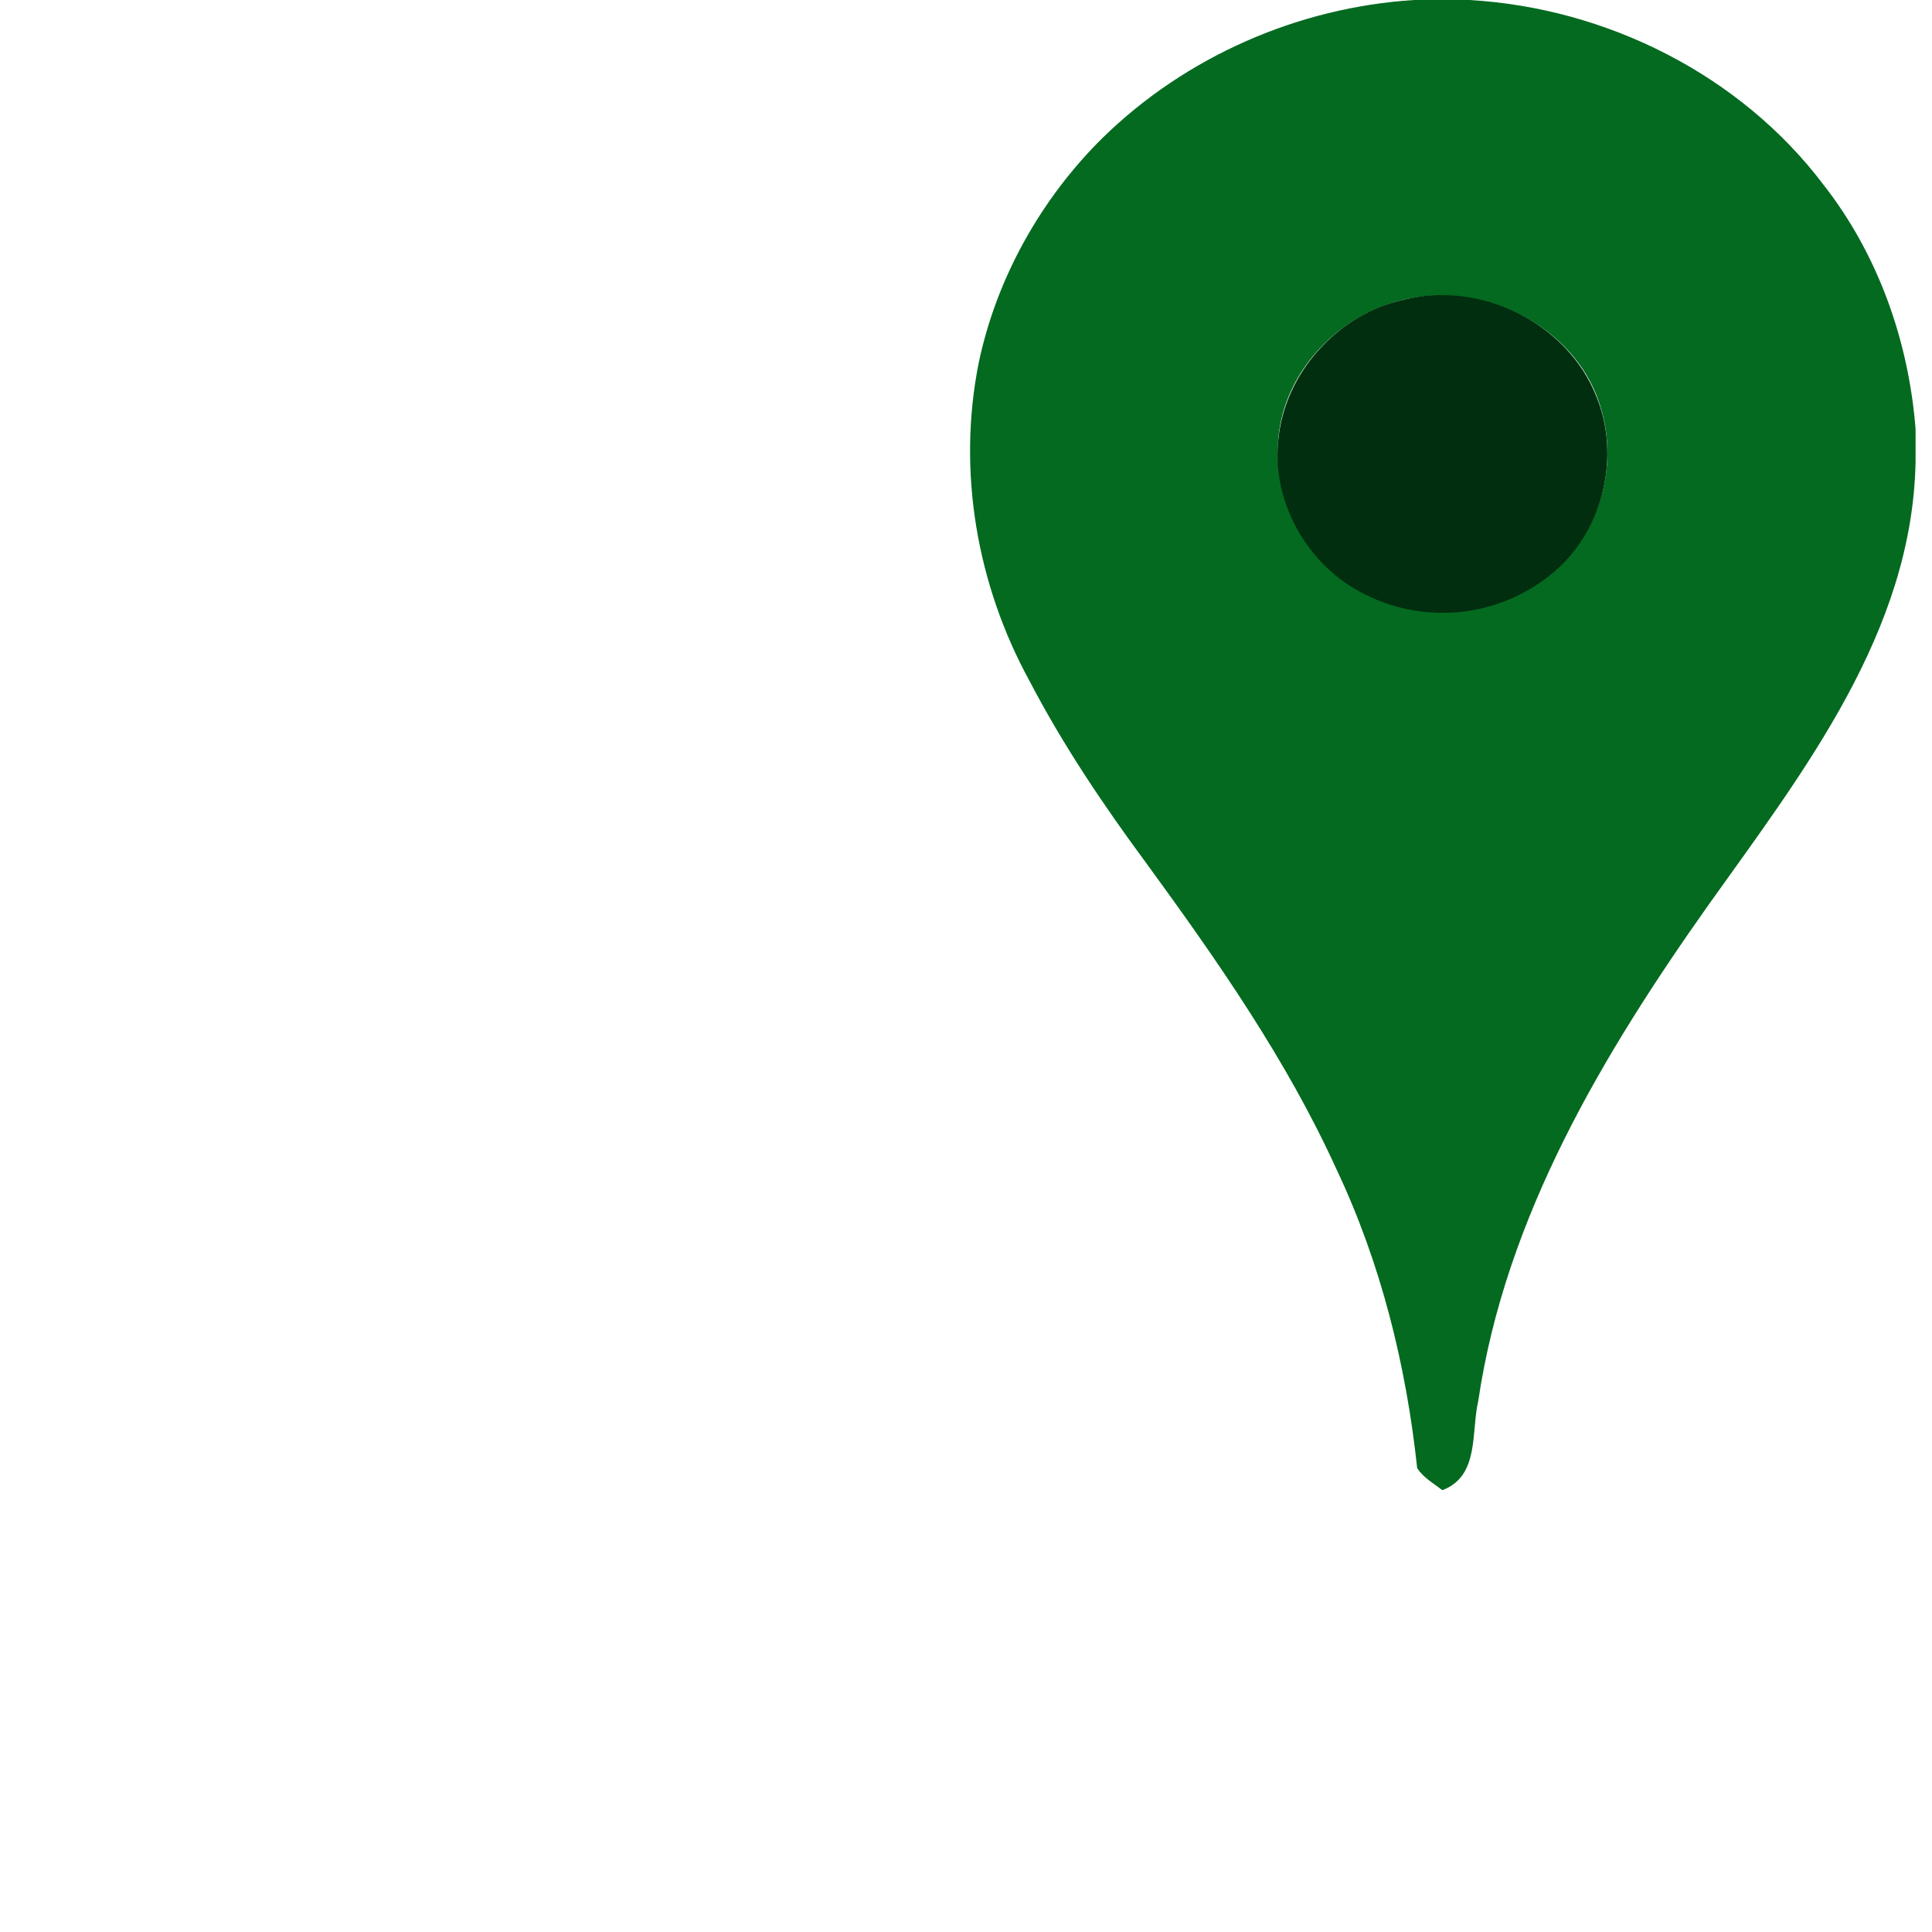 <svg width="64" height="64" viewBox="0 0 64 64" fill="none" xmlns="http://www.w3.org/2000/svg">
<path d="M46.848 0H48.672C53.218 0.26 57.662 2.48 60.416 6.134C62.22 8.442 63.228 11.306 63.456 14.214V15.294C63.35 20.934 59.742 25.562 56.616 29.948C53.108 34.904 49.868 40.308 48.968 46.414C48.728 47.448 49.016 48.898 47.78 49.364C47.49 49.138 47.15 48.95 46.946 48.634C46.58 45.22 45.746 41.846 44.27 38.728C42.616 35.094 40.316 31.808 37.976 28.598C36.552 26.672 35.21 24.678 34.1 22.55C32.356 19.364 31.706 15.6 32.42 12.026C33.004 9.226 34.48 6.586 36.526 4.566C39.28 1.872 43.006 0.24 46.848 0ZM46.494 9.932C44.338 10.412 42.528 12.32 42.346 14.532C42.258 15.57 42.482 16.611 42.99 17.521C43.499 18.43 44.267 19.167 45.198 19.636C46.216 20.155 47.367 20.356 48.5 20.213C49.634 20.07 50.699 19.59 51.556 18.834C52.335 18.125 52.88 17.195 53.117 16.168C53.353 15.142 53.272 14.067 52.882 13.088C51.908 10.652 48.987 9.316 46.459 9.94" fill="#036A20"/>
<path d="M46.494 9.932C49.02 9.286 51.91 10.672 52.882 13.132C53.682 15.078 53.13 17.484 51.556 18.878C50.699 19.634 49.634 20.114 48.5 20.257C47.367 20.4 46.216 20.199 45.198 19.68C43.338 18.76 42.118 16.654 42.346 14.576C42.546 12.344 44.338 10.392 46.494 9.932Z" fill="#012E0E"/>
</svg>
